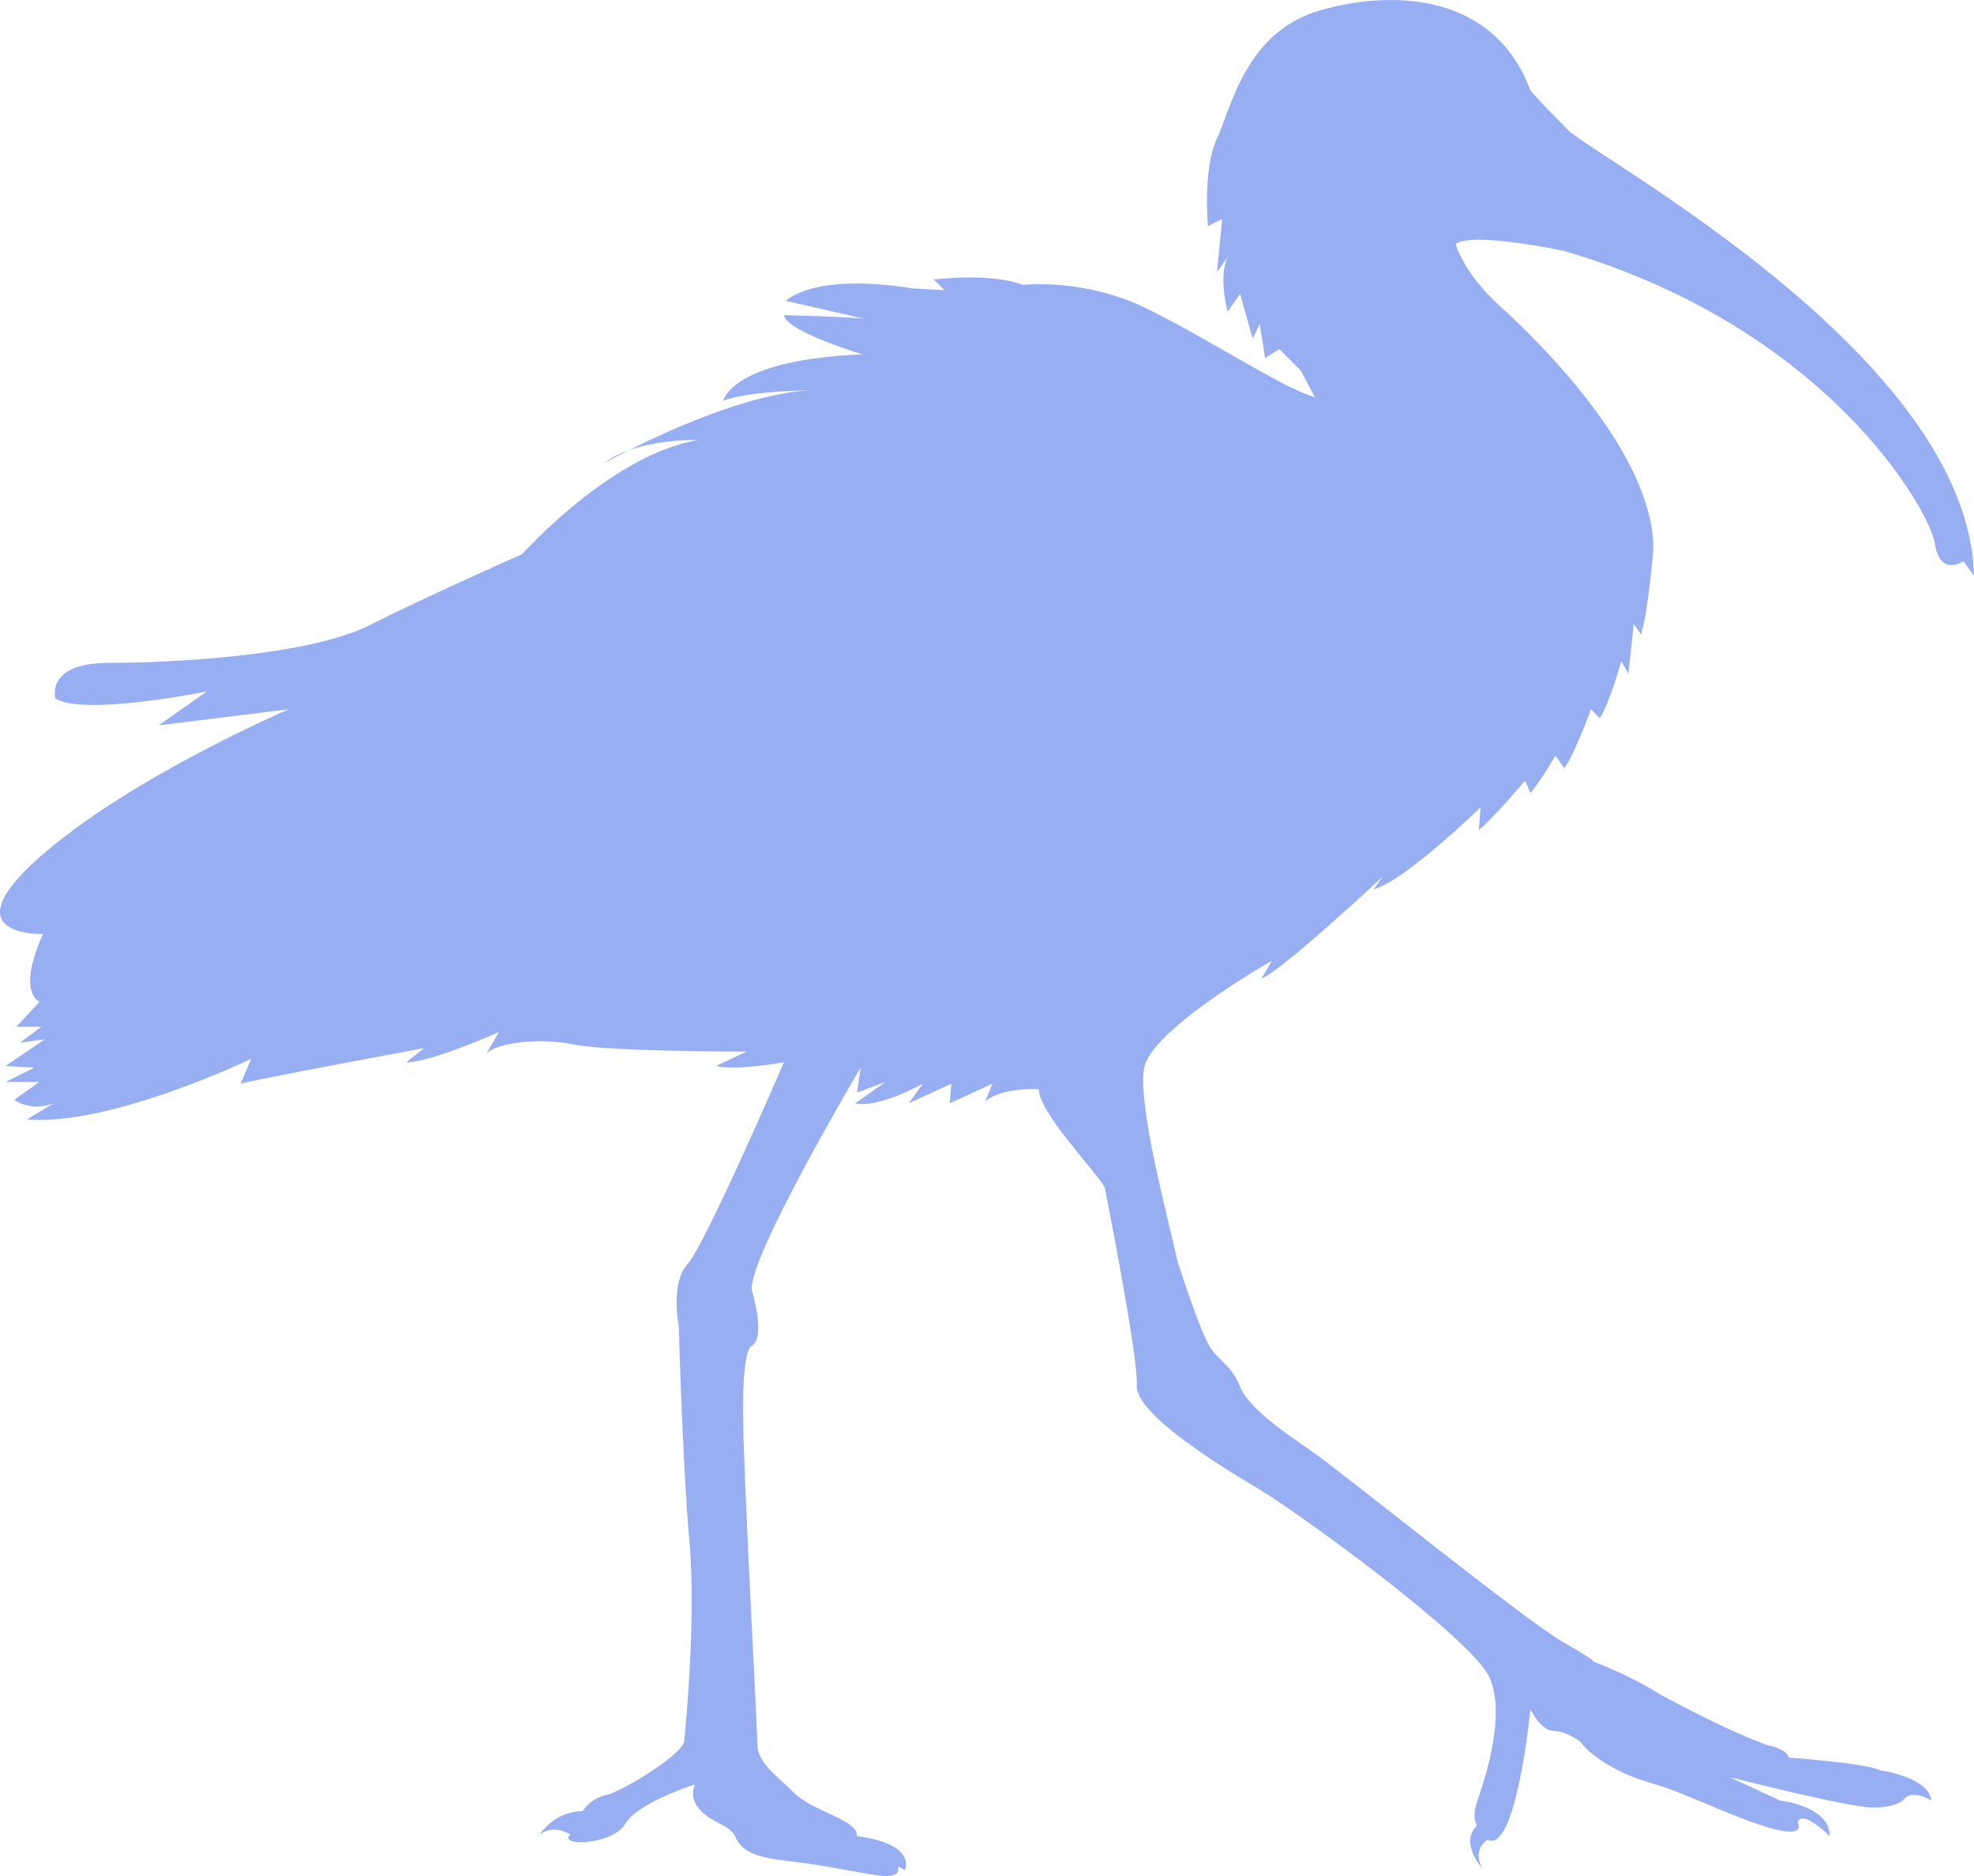 <svg width="1150" height="1093" viewBox="0 0 1150 1093" fill="none" xmlns="http://www.w3.org/2000/svg">
<g style="mix-blend-mode:multiply">
<path d="M25.072 544.109C25.072 544.109 -29.93 546.185 22.998 499.432C75.926 452.679 168.288 413.207 168.288 413.207L92.517 422.564L120.528 402.828C120.528 402.828 48.936 417.359 32.315 406.979C32.315 406.979 26.093 386.19 63.452 386.19C100.812 386.19 179.678 382.038 214.964 364.378C250.249 346.718 304.199 322.83 304.199 322.83C304.199 322.83 356.075 264.645 406.929 256.341C406.929 256.341 370.622 255.288 351.927 269.85C351.927 269.85 429.772 226.226 478.522 227.248C478.522 227.248 437.015 227.248 421.446 233.476C421.446 233.476 425.594 209.588 502.386 206.459C502.386 206.459 457.753 192.95 456.732 183.594C456.732 183.594 495.143 184.616 503.439 185.669L457.784 175.29C457.784 175.29 473.353 158.684 531.481 168.009L550.176 169.063L543.955 162.835C543.955 162.835 577.167 158.684 595.831 165.964C595.831 165.964 631.117 161.813 667.455 179.473C703.761 197.133 747.373 226.226 766.037 231.431L757.742 215.847L745.299 203.392L737.004 208.597L733.878 188.861L729.73 197.164L722.457 171.201L715.183 181.58C715.183 181.58 708.961 158.714 716.204 148.335L708.93 158.714L712.026 127.546L703.731 131.698C703.731 131.698 700.604 98.453 708.93 80.793C717.226 63.133 725.521 18.456 769.133 6.001C812.713 -6.455 870.842 -3.356 891.58 52.754C891.58 52.754 896.78 58.981 913.37 75.619C929.96 92.225 1146.87 207.543 1150 335.316L1143.78 327.013C1143.78 327.013 1130.28 336.37 1127.19 316.634C1124.06 296.898 1063.89 190.937 911.327 146.259C911.327 146.259 858.399 134.827 848.03 142.108C848.03 142.108 852.177 158.714 873.968 178.481C895.758 198.218 963.203 263.653 963.203 319.763C963.203 319.763 960.077 358.181 955.929 369.614L951.782 363.387L948.656 392.479L944.508 385.198C944.508 385.198 938.287 408.064 932.065 418.443L926.865 413.238C926.865 413.238 916.496 441.277 911.296 447.505L906.096 440.224C906.096 440.224 897.801 454.755 891.58 462.036L888.484 454.755C888.484 454.755 872.915 473.437 861.494 483.848L862.516 470.339C862.516 470.339 818.935 512.94 800.24 518.114L805.44 510.833C805.44 510.833 745.237 566.943 734.868 570.042L741.09 559.662C741.09 559.662 669.466 600.188 666.371 623.022C663.245 645.887 679.866 707.171 686.088 735.211C686.088 735.211 699.583 777.812 705.804 786.115C712.026 794.419 717.226 795.472 722.426 807.927C727.626 820.382 747.342 833.891 763.933 845.323C780.523 856.756 888.453 944.003 910.275 956.489C932.065 968.944 927.918 967.922 927.918 967.922C927.918 967.922 948.625 975.451 966.763 986.945C966.763 986.945 1003.69 1007.39 1029.63 1016.72C1029.63 1016.72 1041.05 1018.8 1042.07 1024C1042.07 1024 1086.7 1027.13 1095 1031.28C1095 1031.28 1124.06 1035.43 1125.08 1048.94C1125.08 1048.94 1113.66 1041.66 1108.49 1048.94C1108.49 1048.94 1104.35 1053.09 1090.85 1053.09C1077.35 1053.09 1007.84 1035.43 1007.84 1035.43L1036.9 1048.94C1036.9 1048.94 1065.96 1052.07 1065.96 1069.73C1065.96 1069.73 1050.4 1054.15 1047.27 1061.43C1047.27 1061.43 1053.49 1071.81 1029.63 1064.53C1005.76 1057.25 982.92 1044.79 961.129 1038.56C939.339 1032.34 924.791 1020.9 920.644 1014.67C920.644 1014.67 912.349 1008.45 905.075 1008.45C897.801 1008.45 891.58 995.992 891.58 995.992C891.58 995.992 883.284 1080.14 866.663 1071.84C866.663 1071.84 857.315 1077.04 863.537 1088.44C863.537 1088.44 850.042 1073.91 860.442 1063.5C860.442 1063.5 857.315 1059.35 860.442 1050C863.537 1040.64 878.084 1000.14 867.715 977.279C857.346 954.414 755.637 880.675 732.795 867.166C709.952 853.658 661.202 823.542 662.224 806.905C663.245 790.298 643.528 691.587 643.528 691.587C637.307 681.208 605.148 647.963 605.148 634.455C605.148 634.455 583.357 633.401 574.01 641.736L578.157 631.356L553.241 642.789L554.293 631.356L529.377 642.789L537.672 631.356C537.672 631.356 511.734 645.887 498.239 642.789L515.881 630.334L499.26 636.562L501.334 622.031C501.334 622.031 434.91 734.219 438.036 751.879C438.036 751.879 446.332 778.896 438.036 784.07C438.036 784.07 432.836 784.07 432.836 820.413C432.836 856.756 441.132 1004.3 441.132 1015.73C441.132 1027.16 452.553 1034.41 462.922 1044.82C473.291 1055.2 500.281 1060.41 499.229 1069.76C499.229 1069.76 532.441 1072.86 527.241 1089.5L523.093 1087.42C523.093 1087.42 526.188 1094.7 511.672 1092.63C497.155 1090.55 478.46 1086.4 459.796 1084.32C441.101 1082.25 432.806 1079.12 428.658 1070.82C428.658 1070.82 427.637 1066.66 421.384 1063.53C415.163 1060.41 399.594 1053.16 404.794 1039.65C404.794 1039.65 371.582 1050.03 364.308 1062.51C357.034 1074.97 324.875 1076.02 332.149 1068.74C332.149 1068.74 322.801 1062.51 314.506 1068.74C314.506 1068.74 322.801 1055.23 339.423 1055.23C339.423 1055.23 343.57 1047.95 352.918 1045.87C362.265 1043.8 396.499 1023.01 398.572 1014.71C398.572 1014.71 405.846 945.119 401.668 898.366C397.52 851.613 395.446 772.669 395.446 772.669C395.446 772.669 390.246 747.728 400.646 736.295C411.015 724.862 456.701 618.901 456.701 618.901C456.701 618.901 427.637 624.106 417.268 620.977L434.91 612.674C434.91 612.674 353.97 612.674 334.254 608.522C314.537 604.37 289.62 607.469 283.399 613.727L290.673 601.272C290.673 601.272 251.24 618.932 236.692 618.932L247.061 610.629C247.061 610.629 146.404 629.312 140.152 631.387L146.373 616.857C146.373 616.857 64.381 656.328 15.6 652.177L31.169 642.82C31.169 642.82 18.726 648.025 8.326 640.744L22.843 630.365H3.281L19.903 622.062L3.281 621.039L26.124 605.455L11.607 607.531L24.05 598.174H9.503L22.998 583.643C22.998 583.643 9.503 578.438 25.072 544.171V544.109Z" fill="#305FE9" fill-opacity="0.5"/>
</g>
</svg>
